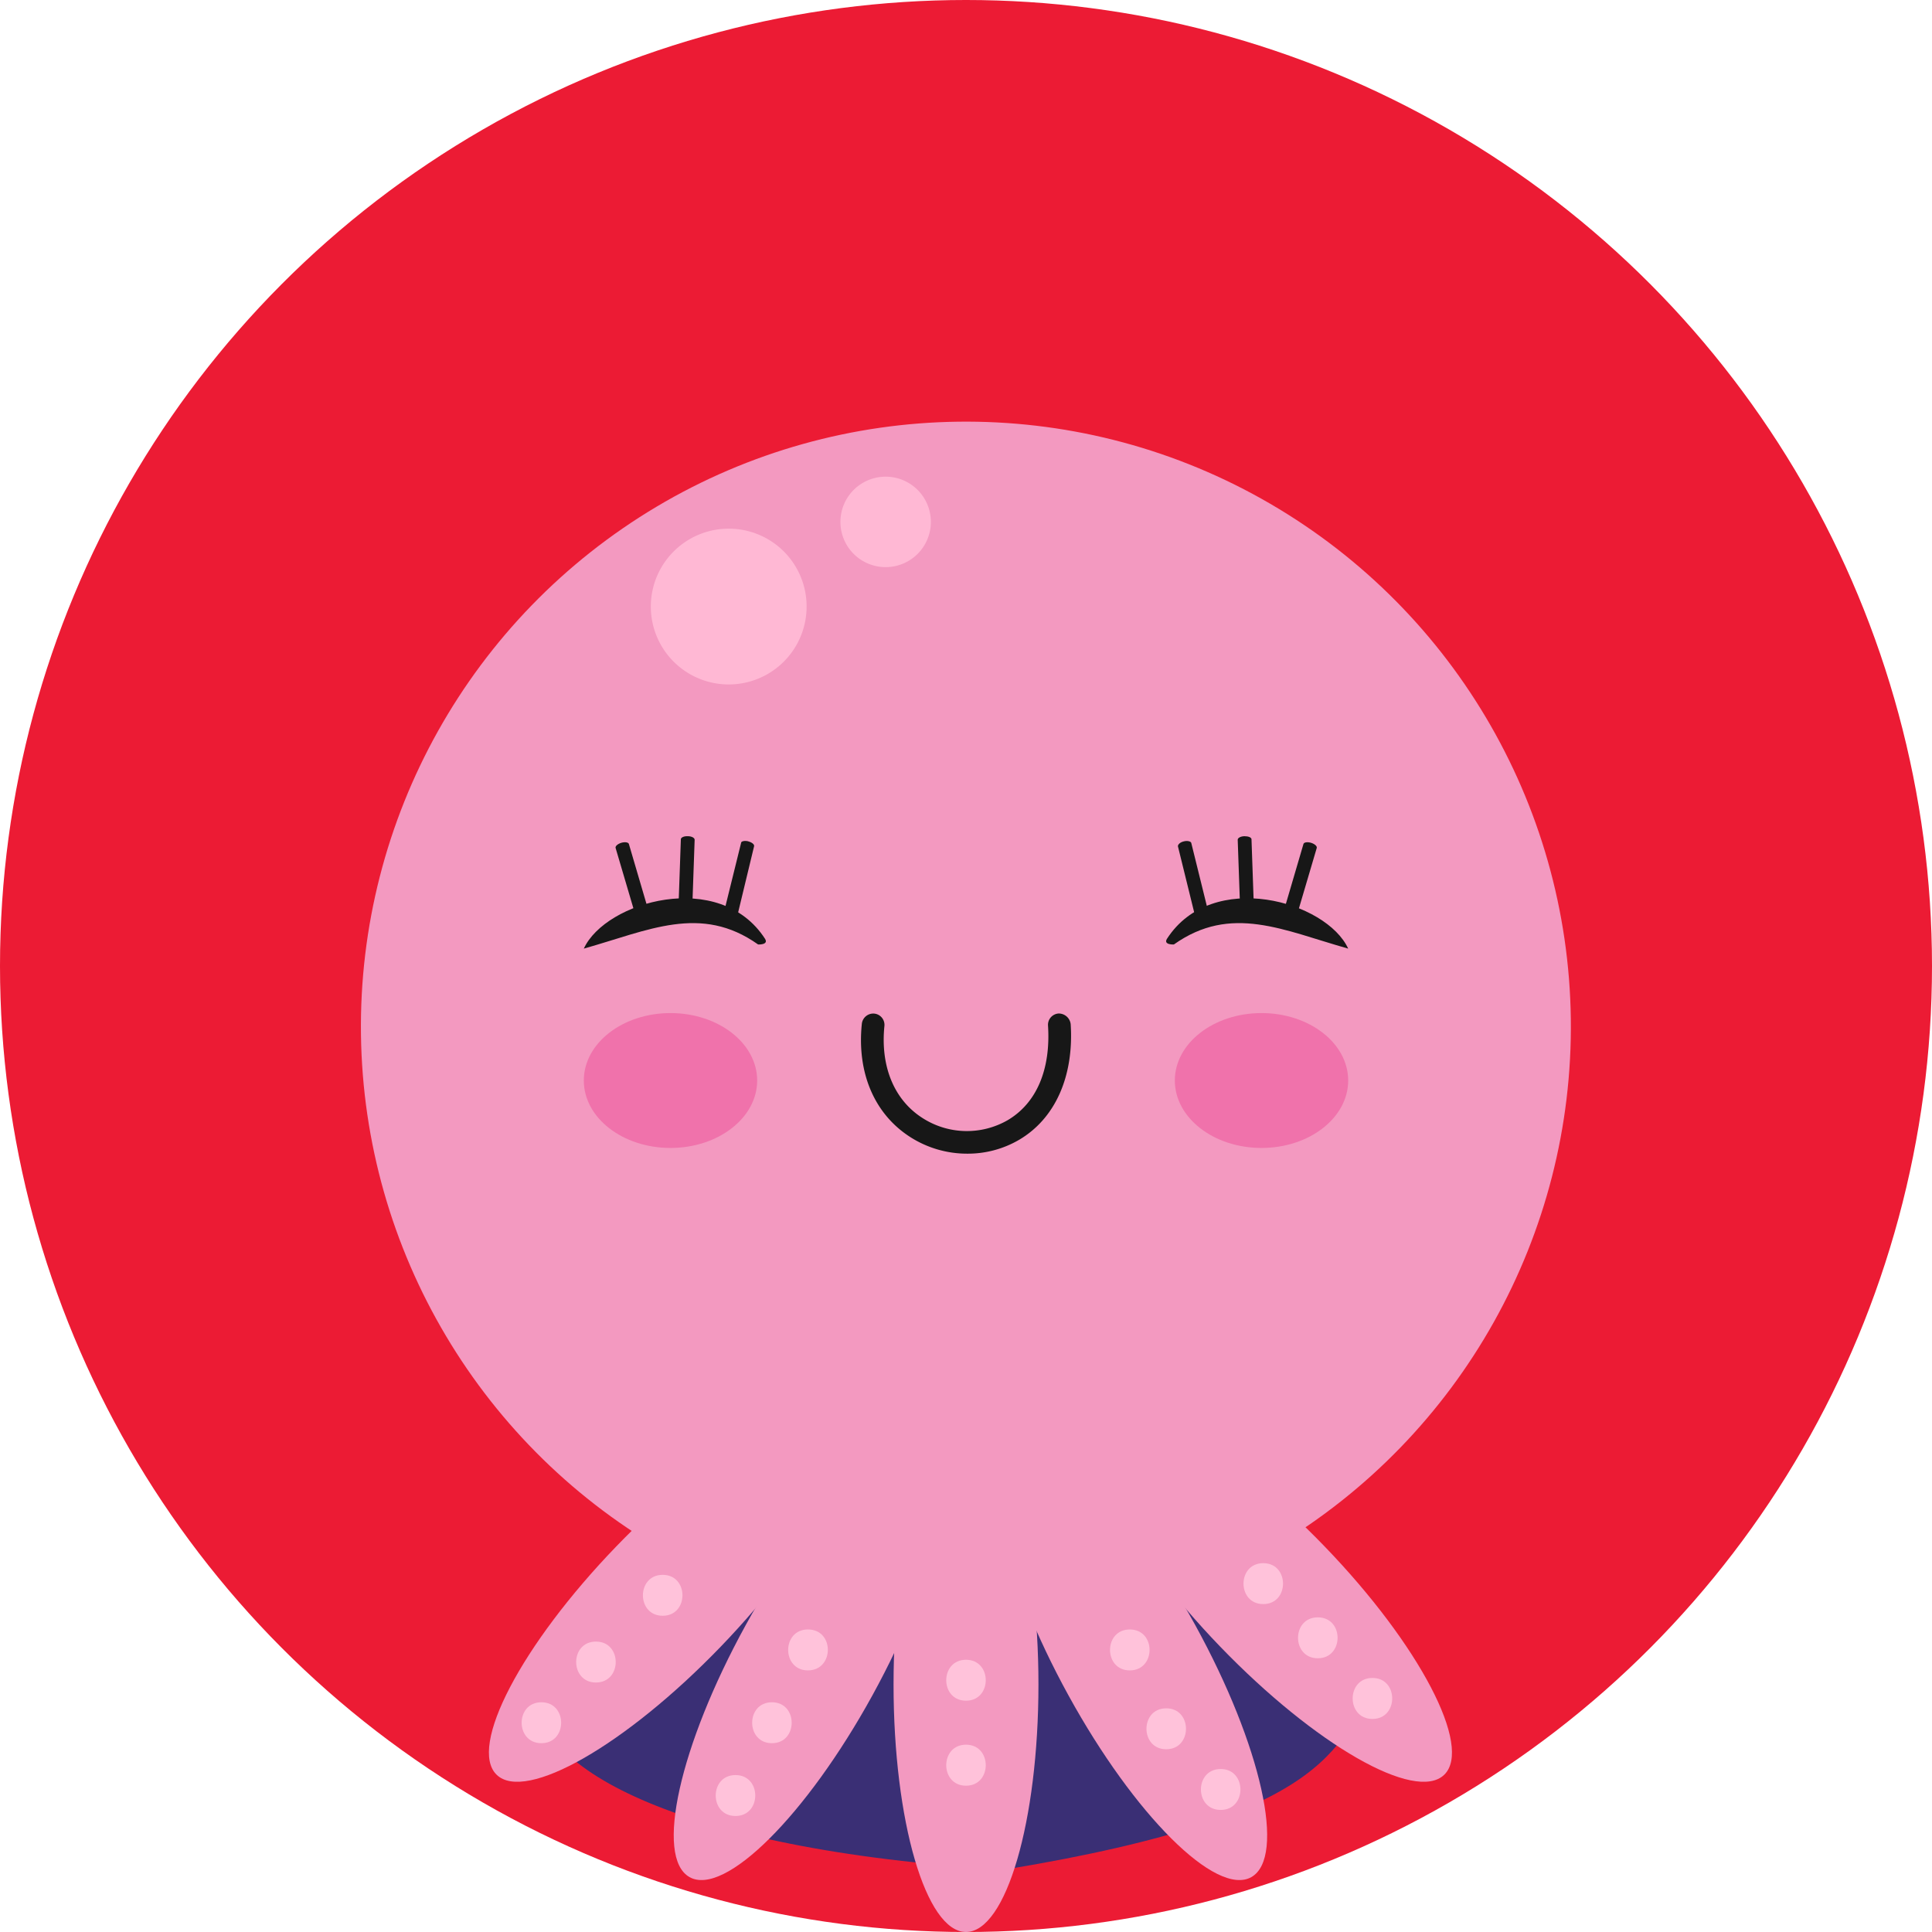 <svg width="220" height="220" xmlns="http://www.w3.org/2000/svg">
 <!-- Created with Method Draw - http://github.com/duopixel/Method-Draw/ -->
 <g>
  <title>background</title>
  <rect fill="none" id="canvas_background" height="222" width="222" y="-1" x="-1"/>
 </g>
 <g>
  <title>Layer 1</title>
  <g id="octopus">
   <circle id="svg_1" fill="#ec1b34" r="110" cy="110" cx="110"/>
   <path id="svg_2" fill="#3a2f75" d="m157.37,190.57c7.47,-6.43 -17.22,-14.91 -47.43,-12.84c-24.5,-1.34 -46.5,5.36 -48.57,14.71c-1.48,8.3 15.08,18.23 53,20.46c38.75,-6.37 37.82,-14.6 43,-22.33z"/>
   <path id="svg_3" fill="#f399c0" d="m110,163.62c4.56,0 8.25,12.62 8.25,28.19s-3.69,28.19 -8.25,28.19s-8.25,-12.62 -8.25,-28.19s3.69,-28.19 8.25,-28.19z"/>
   <path id="svg_4" fill="#f399c0" d="m105.73,164.37c4,2.19 1.13,15 -6.38,28.67s-16.84,22.96 -20.83,20.71s-1.13,-15 6.38,-28.67s16.84,-22.91 20.83,-20.71z"/>
   <path id="svg_5" fill="#f399c0" d="m95.66,161.52c3.29,3.16 -2.81,14.81 -13.6,26s-22.22,17.74 -25.5,14.58s2.81,-14.81 13.61,-26s22.21,-17.75 25.49,-14.58z"/>
   <path id="svg_6" fill="#f399c0" d="m115.28,164.37c-4,2.19 -1.13,15 6.38,28.67s16.84,22.96 20.83,20.71s1.14,-15 -6.37,-28.67s-16.85,-22.91 -20.84,-20.71z"/>
   <path id="svg_7" fill="#f399c0" d="m125.35,161.52c-3.29,3.16 2.81,14.81 13.61,26s22.21,17.74 25.49,14.58s-2.81,-14.81 -13.61,-26s-22.21,-17.75 -25.49,-14.58z"/>
   <circle id="svg_8" fill="#f399c0" transform="rotate(-0.75 -626.93,-330.38) " r="68.89" cy="126.51" cx="104.07"/>
   <path id="svg_9" fill="#ffb8d4" d="m91.85,69.06a8.87,8.87 0 1 1 -8.85,-8.86a8.86,8.86 0 0 1 8.85,8.86z"/>
   <path id="svg_10" fill="#ffb8d4" d="m106,59.43a5.15,5.15 0 1 1 -5.15,-5.15a5.15,5.15 0 0 1 5.15,5.15z"/>
   <path id="svg_11" fill="#ffc2da" d="m75.46,179.33c-3,0 -3,4.66 0,4.66s3.01,-4.66 0,-4.66z"/>
   <path id="svg_12" fill="#ffc2da" d="m67.86,186.93c-3,0 -3,4.66 0,4.66s3.01,-4.66 0,-4.66z"/>
   <path id="svg_13" fill="#ffc2da" d="m92,185.55c-3,0 -3,4.66 0,4.66s3.05,-4.66 0,-4.66z"/>
   <path id="svg_14" fill="#ffc2da" d="m87.9,193.84c-3,0 -3,4.66 0,4.66s3,-4.66 0,-4.66z"/>
   <path id="svg_15" fill="#ffc2da" d="m110,189c-3,0 -3,4.66 0,4.66s3,-4.66 0,-4.66z"/>
   <path id="svg_16" fill="#ffc2da" d="m110,198.67c-3,0 -3,4.67 0,4.67s3,-4.67 0,-4.67z"/>
   <path id="svg_17" fill="#ffc2da" d="m128.65,185.55c-3,0 -3,4.66 0,4.66s3.01,-4.66 0,-4.66z"/>
   <path id="svg_18" fill="#ffc2da" d="m132.8,194.53c-3,0 -3,4.66 0,4.66s3,-4.66 0,-4.66z"/>
   <path id="svg_19" fill="#ffc2da" d="m139,201.44c-3,0 -3,4.66 0,4.66s3,-4.66 0,-4.66z"/>
   <path id="svg_20" fill="#ffc2da" d="m143.85,178c-3,0 -3,4.66 0,4.66s3,-4.66 0,-4.66z"/>
   <path id="svg_21" fill="#ffc2da" d="m150.06,184.17c-3,0 -3,4.66 0,4.66s3.01,-4.66 0,-4.66z"/>
   <path id="svg_22" fill="#ffc2da" d="m156.28,191.07c-3,0 -3,4.67 0,4.67s3.01,-4.67 0,-4.67z"/>
   <path id="svg_23" fill="#ffc2da" d="m61.65,193.84c-3,0 -3,4.66 0,4.66s3,-4.66 0,-4.66z"/>
   <path id="svg_24" fill="#ffc2da" d="m83.75,202.13c-3,0 -3,4.66 0,4.66s3.01,-4.66 0,-4.66z"/>
   <path id="svg_25" fill="#171717" d="m110.15,131.37a12,12 0 0 1 -6.51,-1.9c-4.07,-2.61 -6.08,-7.31 -5.5,-12.9a1.31,1.31 0 0 1 1.41,-1.15a1.29,1.29 0 0 1 1.16,1.41c-0.47,4.59 1.1,8.41 4.32,10.47a9.33,9.33 0 0 0 9.71,0.26c3.29,-1.94 4.92,-5.76 4.6,-10.77a1.29,1.29 0 0 1 1.2,-1.38a1.37,1.37 0 0 1 1.38,1.21c0.38,5.95 -1.76,10.75 -5.87,13.17a11.57,11.57 0 0 1 -5.9,1.58z"/>
   <path id="svg_26" fill="#171717" d="m132.88,106.91c5.16,-8 18.17,-4.28 20.64,1.11c-7.36,-2.07 -13.32,-5.1 -19.85,-0.47c0,0 -1.22,0.06 -0.79,-0.64z"/>
   <path id="svg_27" fill-rule="evenodd" fill="#171717" d="m134.8,95.81c0.42,-0.11 0.8,0 0.85,0.17l1.92,7.77c0,0.19 -0.26,0.44 -0.68,0.55l0,0c-0.42,0.1 -0.8,0 -0.85,-0.18l-1.91,-7.76c0,-0.2 0.25,-0.45 0.67,-0.55zm6.91,-0.59c0.44,0 0.8,0.14 0.8,0.35l0.28,8c0,0.2 -0.34,0.39 -0.77,0.4l0,0c-0.44,0 -0.79,-0.14 -0.8,-0.35l-0.28,-8c0,-0.21 0.34,-0.39 0.77,-0.4zm7.58,0.75c0.42,0.13 0.71,0.39 0.65,0.59l-2.26,7.66c0,0.19 -0.44,0.26 -0.85,0.13l0,0c-0.42,-0.12 -0.71,-0.39 -0.65,-0.59l2.25,-7.66c0.06,-0.19 0.45,-0.25 0.86,-0.13z"/>
   <path id="svg_28" fill="#171717" d="m87.12,106.91c-5.16,-8 -18.17,-4.28 -20.64,1.11c7.36,-2.07 13.32,-5.1 19.85,-0.47c0,0 1.22,0.06 0.79,-0.64z"/>
   <path id="svg_29" fill-rule="evenodd" fill="#171717" d="m85.2,95.81l0,0c0.42,0.1 0.72,0.35 0.67,0.55l-1.87,7.76c-0.05,0.2 -0.43,0.28 -0.85,0.18l0,0c-0.42,-0.11 -0.72,-0.36 -0.68,-0.55l1.92,-7.77c0,-0.2 0.43,-0.28 0.85,-0.17l-0.04,0zm-6.87,-0.59l0,0c0.43,0 0.77,0.19 0.77,0.4l-0.28,8c0,0.21 -0.36,0.36 -0.8,0.35l0,0c-0.43,0 -0.78,-0.2 -0.77,-0.4l0.28,-8c0,-0.21 0.36,-0.37 0.8,-0.35zm-7.58,0.75l0,0c0.41,-0.12 0.8,-0.06 0.86,0.13l2.25,7.66c0.06,0.2 -0.23,0.47 -0.65,0.59l0,0c-0.41,0.13 -0.8,0.06 -0.85,-0.13l-2.26,-7.66c-0.06,-0.2 0.23,-0.46 0.65,-0.59z"/>
   <ellipse id="svg_30" fill="#f072ab" ry="7.68" rx="9.87" cy="123.04" cx="143.65"/>
   <ellipse id="svg_31" fill="#f072ab" ry="7.68" rx="9.87" cy="123.04" cx="76.35"/>
  </g>
 </g>
</svg>